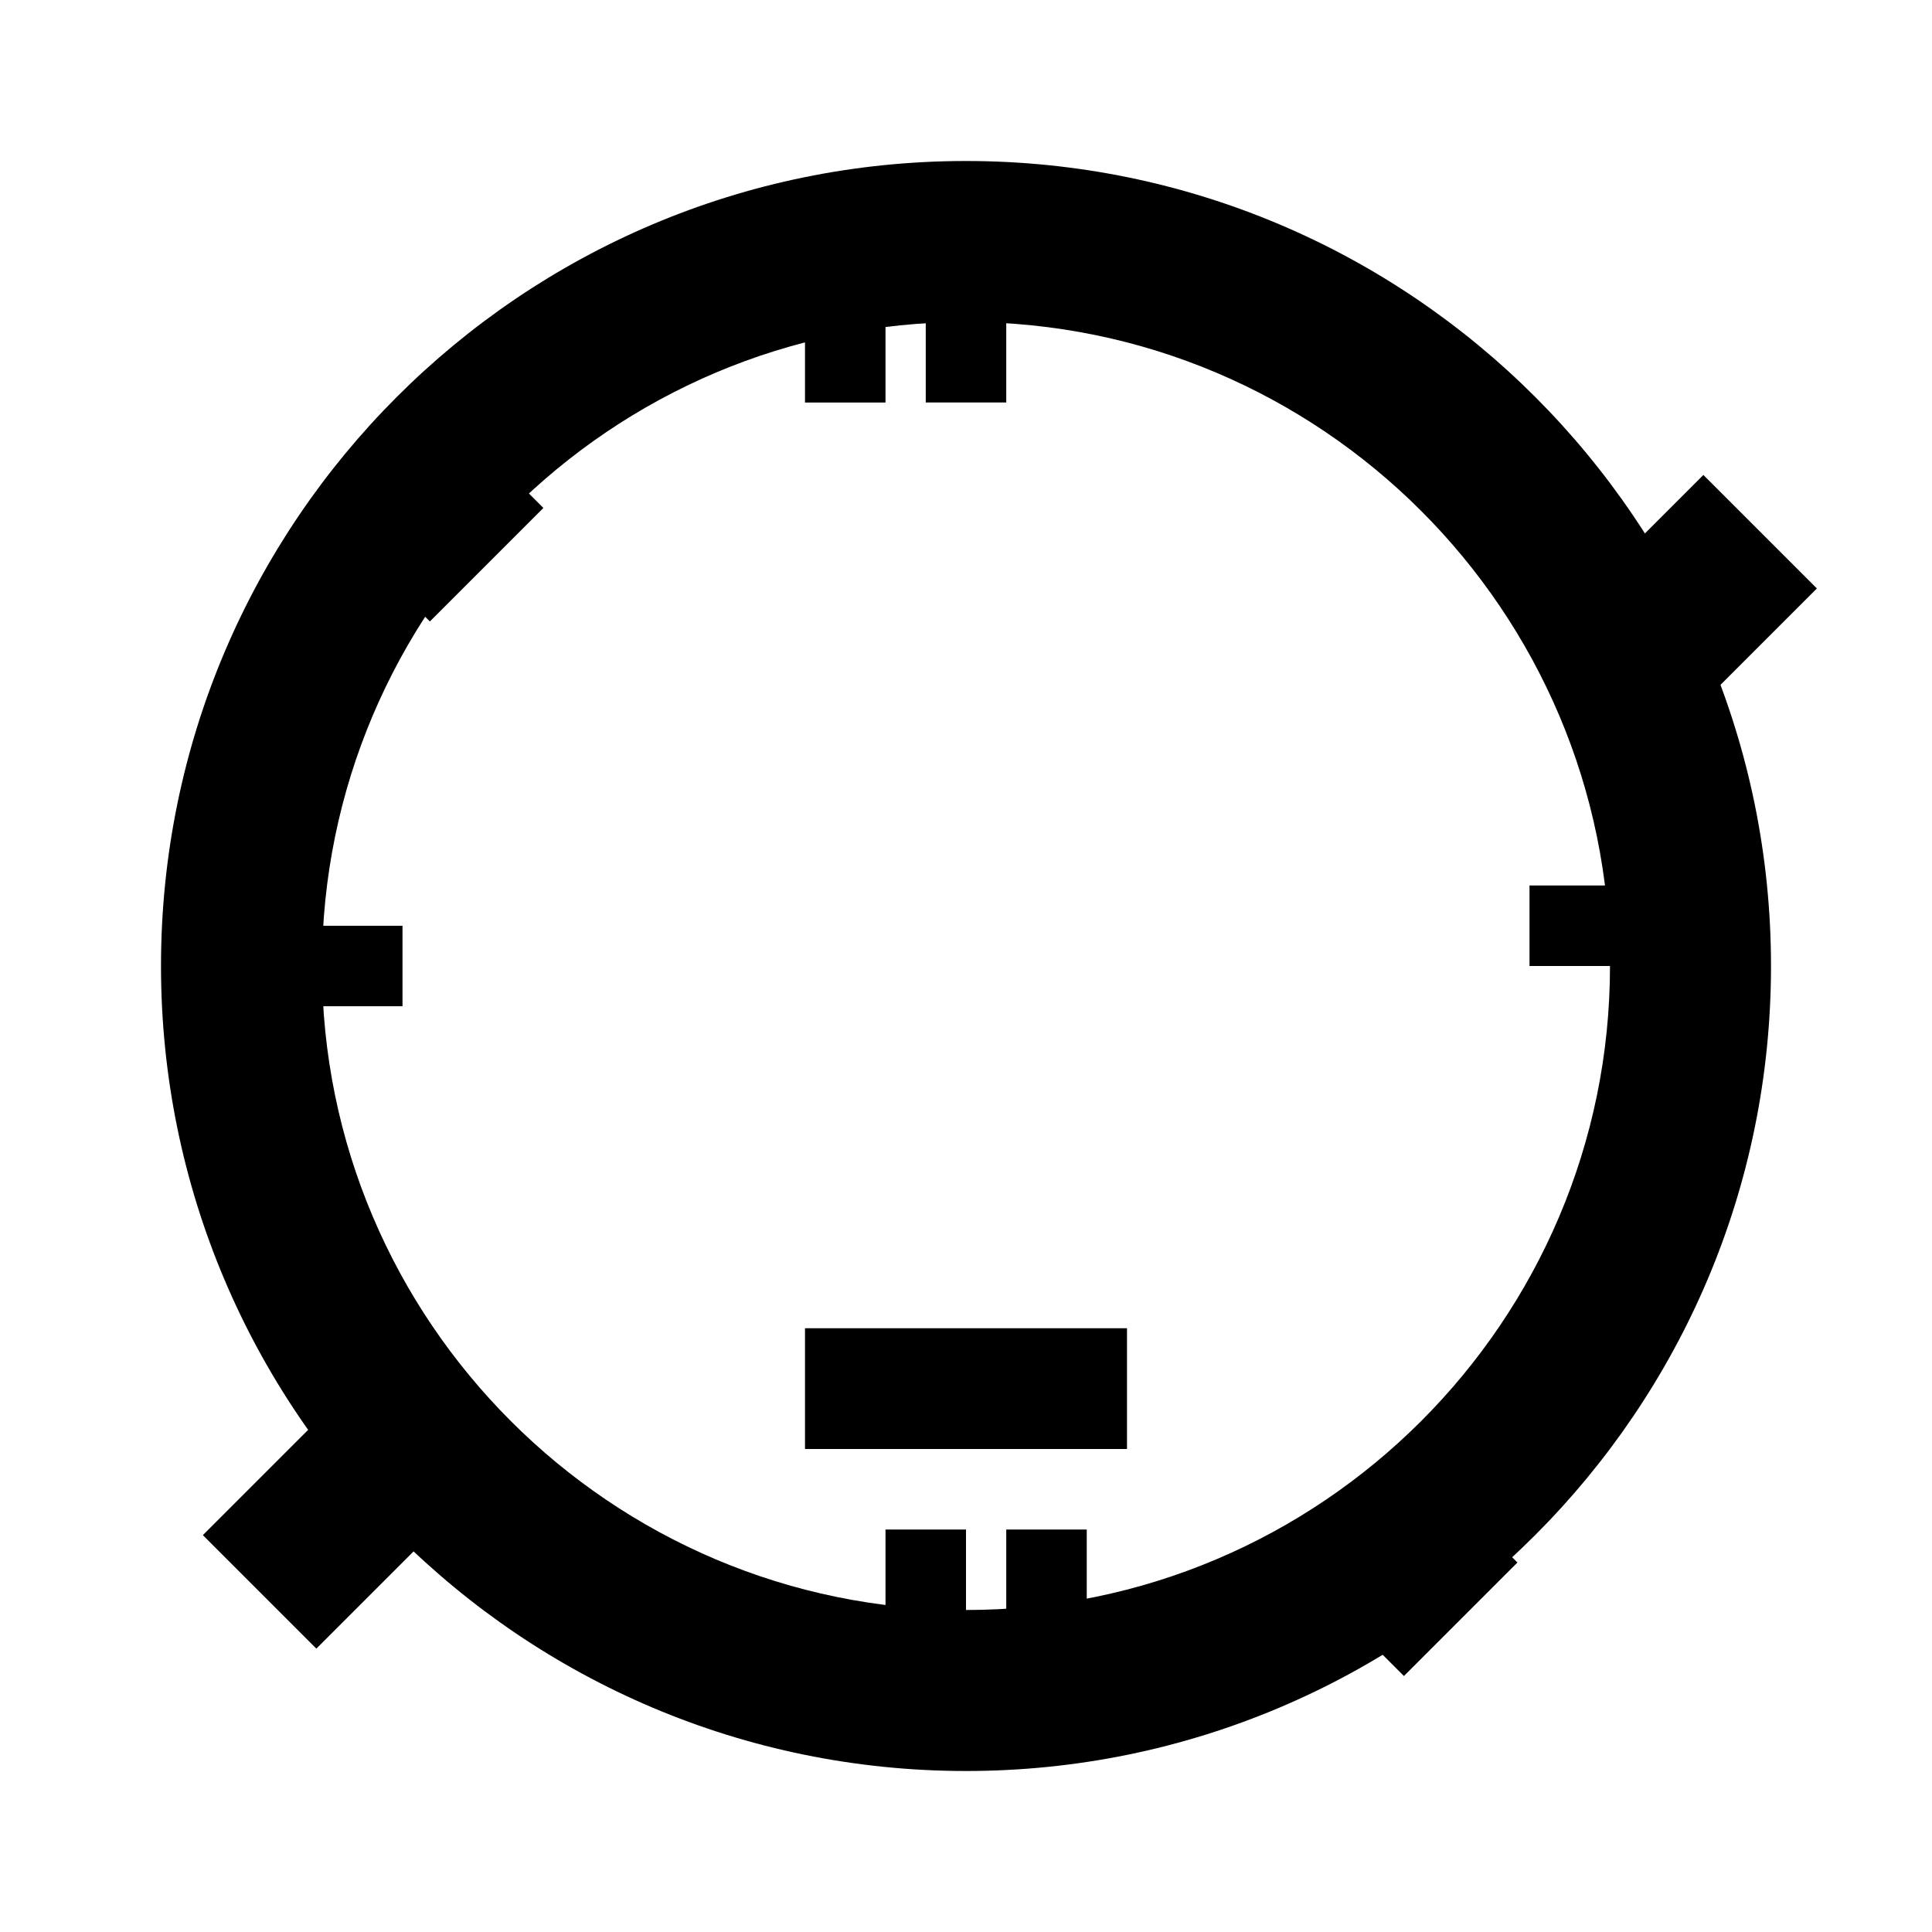 <svg xmlns="http://www.w3.org/2000/svg" viewBox="0 0 24 24" class="icon icon-biotech">
    <path d="M12 2C6.48 2 2 6.48 2 12s4.48 10 10 10 10-4.48 10-10S17.52 2 12 2zm0 18c-4.41 0-8-3.59-8-8s3.59-8 8-8 8 3.59 8 8-3.59 8-8 8z"/>
    <path d="M10 16.5h4V18h-4zM12.5 2.5V5h-1V2.5h1zm8.66 6.22l-1.41-1.41 1.41-1.41 1.41 1.41-1.41 1.41zM11 2.5v2.5h-1V2.5h1zM5.34 7.72L3.93 6.31l1.41-1.41 1.41 1.41-1.41 1.41zM2.5 12.5h2.5v-1H2.5v1zM11 21.5h1V19h-1v2.5zm7.85-2.09l-1.41 1.41-1.41-1.41 1.41-1.41 1.41 1.41zM12.5 19v2.5h1V19h-1zM21.5 11v1h-2.5v-1H21.5zM3.93 17.66l1.41 1.41-1.41 1.41-1.41-1.41 1.41-1.41z"/>
</svg>